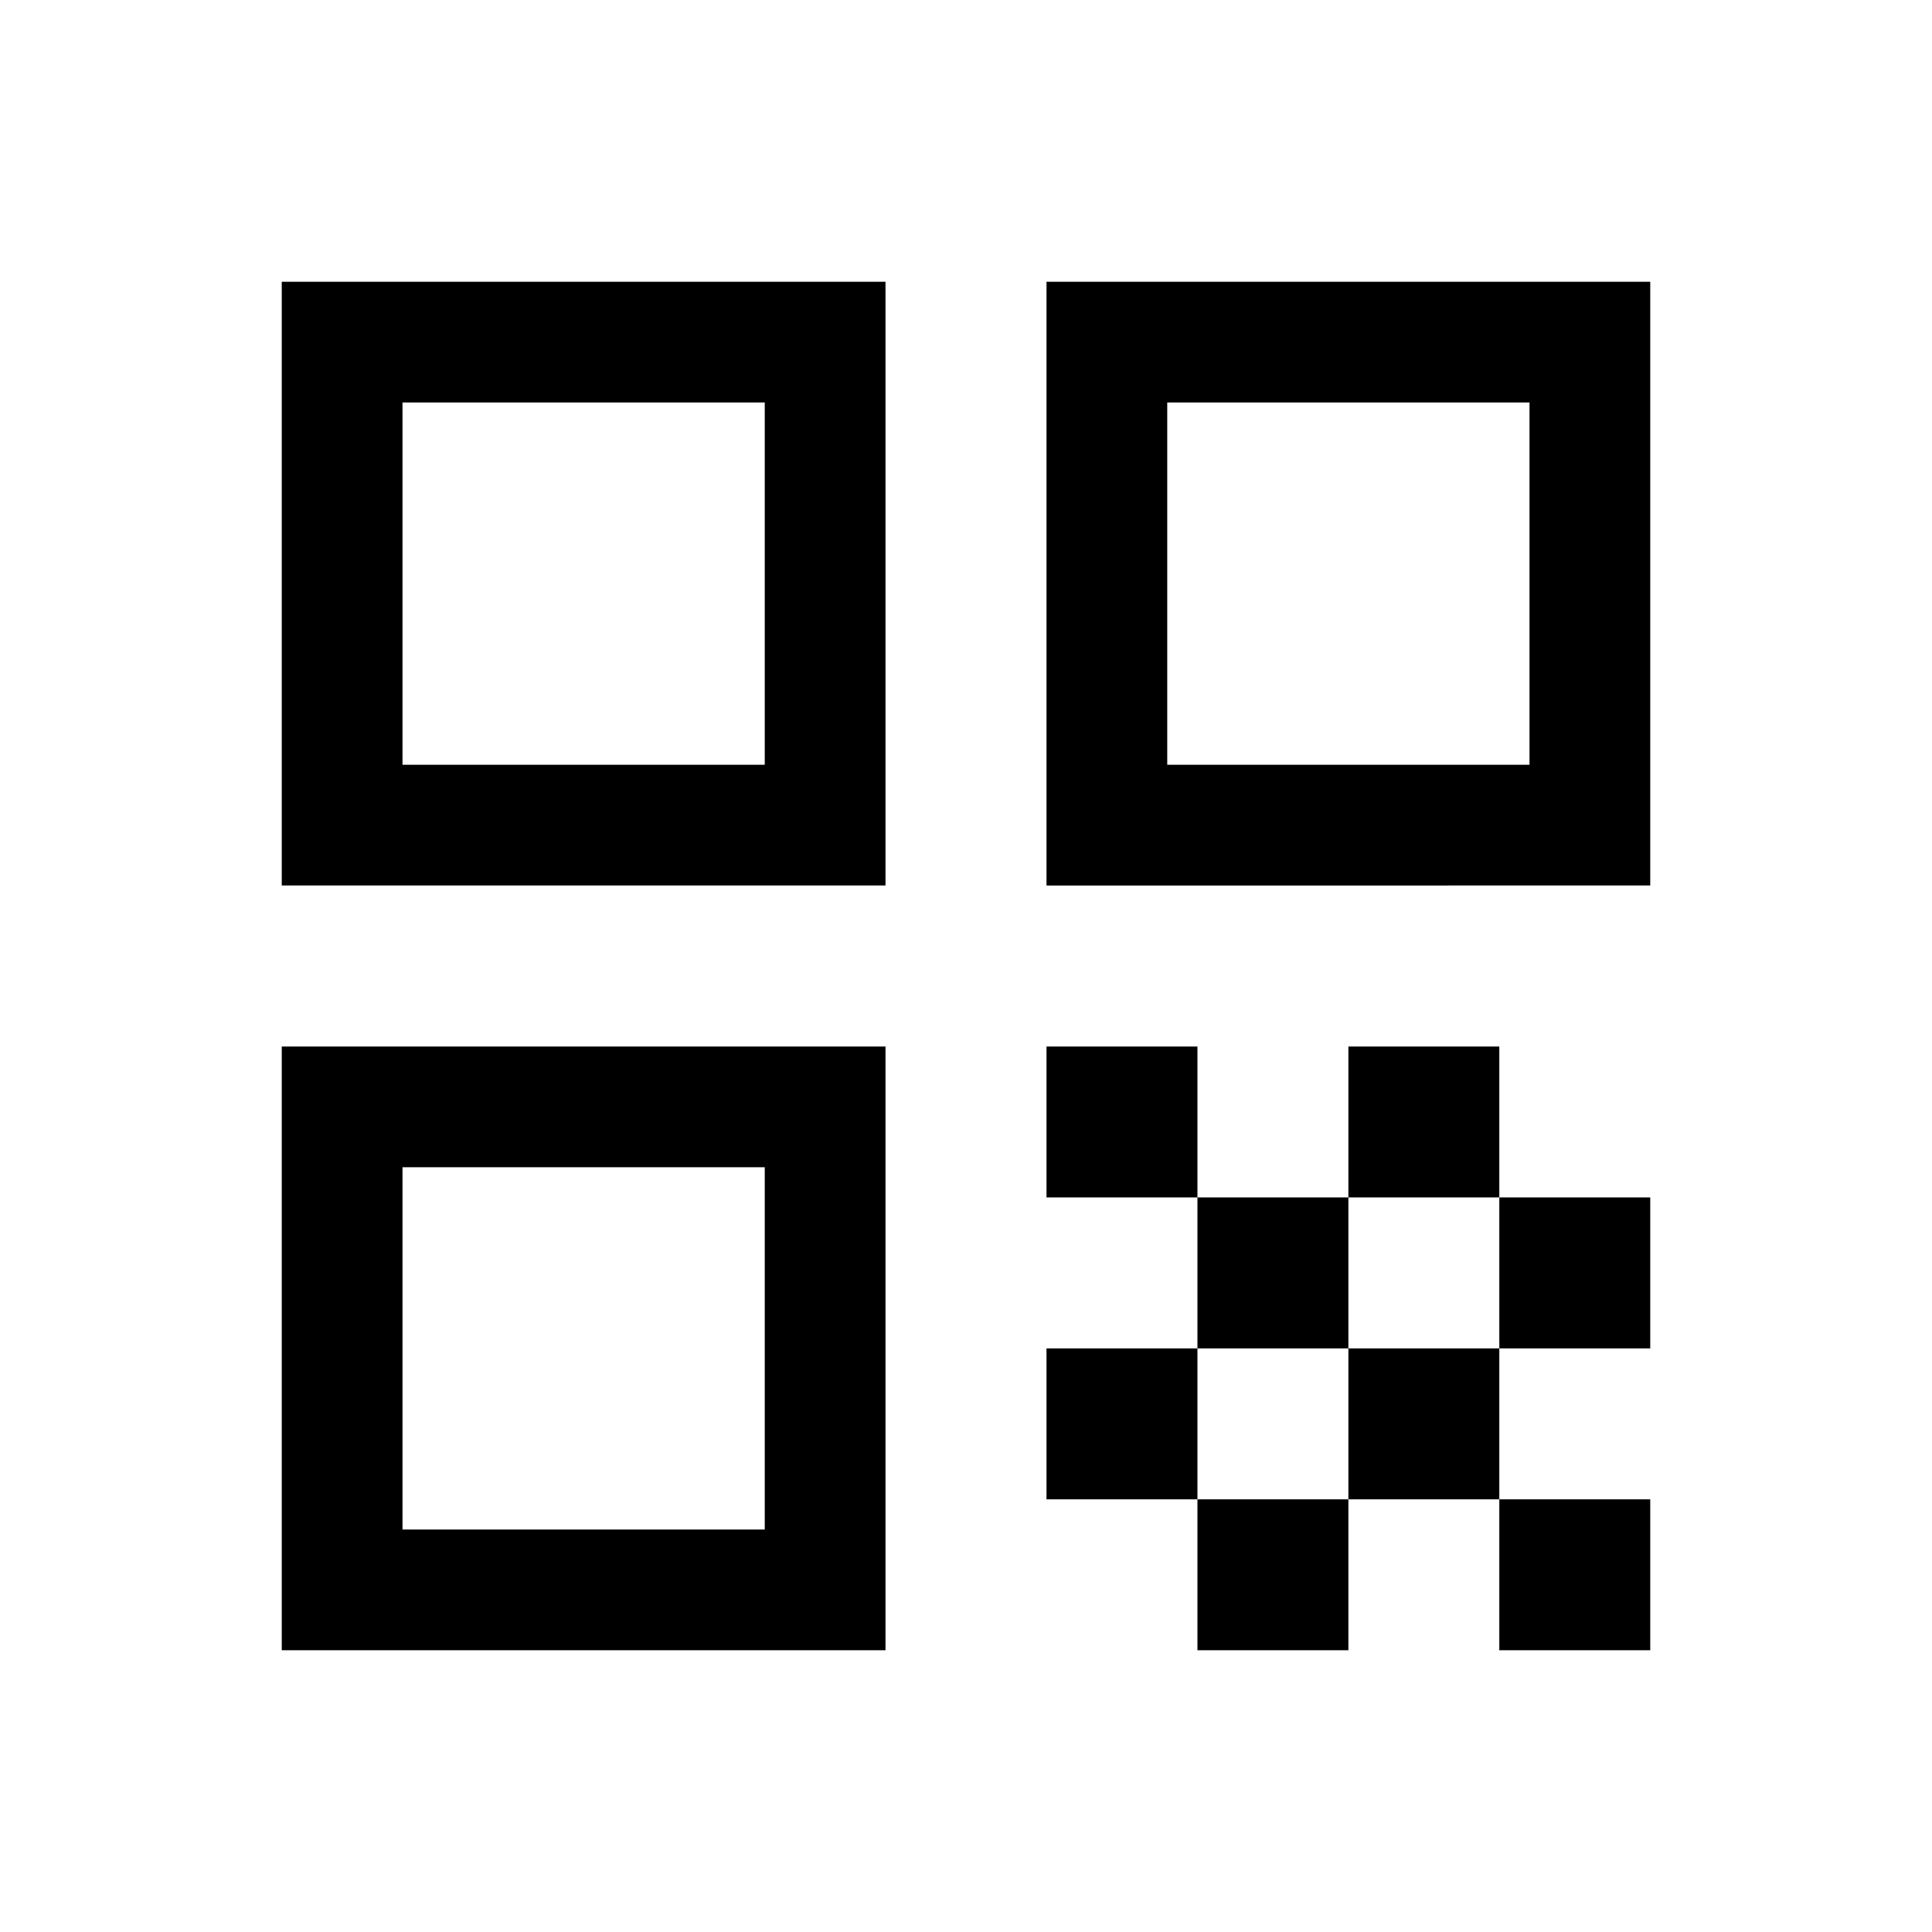 <svg xmlns="http://www.w3.org/2000/svg" height="24" width="24"><path d="M3.5 11V3.5H11V11ZM5 9.5h4.5V5H5Zm-1.5 11V13H11v7.5ZM5 19h4.5v-4.5H5Zm8-8V3.5h7.5V11Zm1.5-1.5H19V5h-4.5Zm4.125 11v-1.875H20.5V20.5ZM13 14.875V13h1.875v1.875Zm1.875 1.875v-1.875h1.875v1.875ZM13 18.625V16.75h1.875v1.875Zm1.875 1.875v-1.875h1.875V20.5Zm1.875-1.875V16.75h1.875v1.875Zm0-3.75V13h1.875v1.875Zm1.875 1.875v-1.875H20.5v1.875Z"/></svg>
